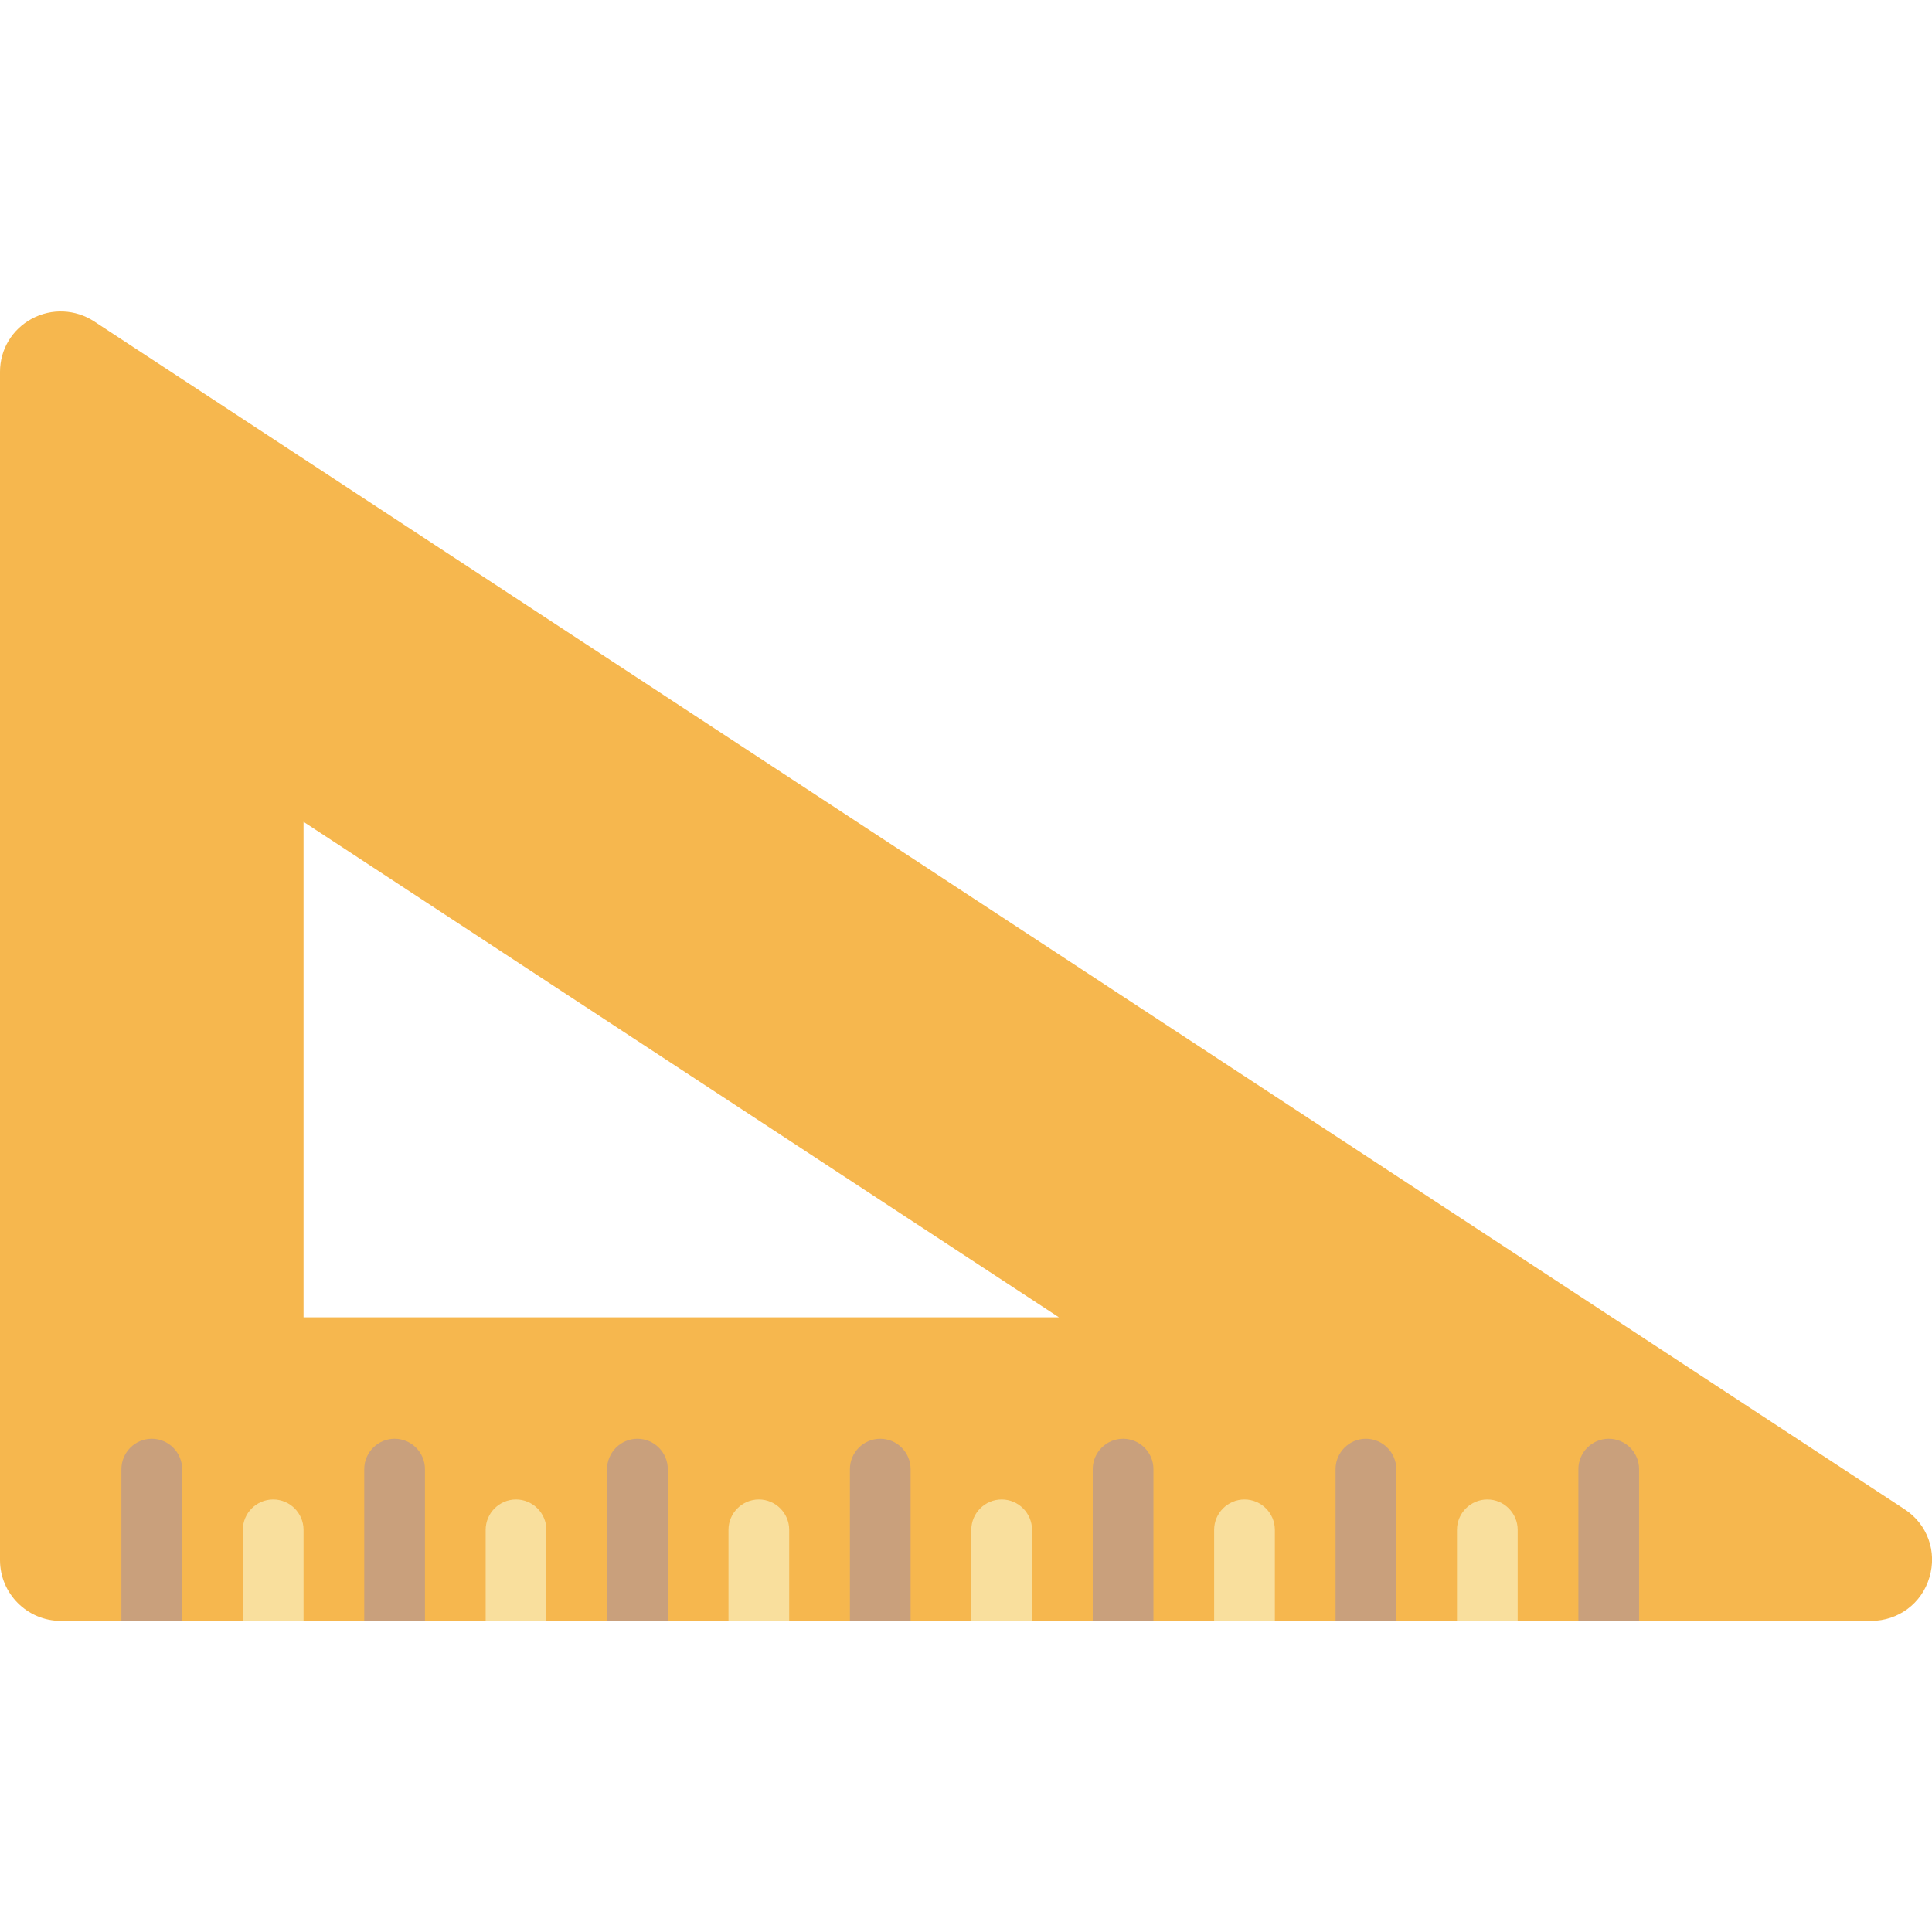 <?xml version="1.0" encoding="utf-8"?>
<!-- Generator: Adobe Illustrator 21.0.2, SVG Export Plug-In . SVG Version: 6.00 Build 0)  -->
<svg version="1.1" id="Layer_1" xmlns="http://www.w3.org/2000/svg" xmlns:xlink="http://www.w3.org/1999/xlink" x="0px" y="0px"
	 viewBox="0 0 509.2 509.2" style="enable-background:new 0 0 509.2 509.2;" xml:space="preserve">
<style type="text/css">
	.st0{fill:#F6B74E;}
	.st1{fill:#F9DF9D;}
	.st2{fill:#C9A07C;}
</style>
<g>
	<g>
		<path class="st0" d="M502,397.8L24.8,84.7c-4.9-3.2-11.2-3.5-16.4-0.7C3.2,86.8,0,92.1,0,98v313.2c0,8.8,7.2,16,16,16h477.2
			c7.1,0,13.3-4.6,15.3-11.4C510.6,409,508,401.7,502,397.8z M279.1,347.2H80V216.6L279.1,347.2z"/>
	</g>
	<g>
		<path class="st1" d="M264,395.2c-4.4,0-8,3.6-8,8v24h16v-24C272,398.8,268.4,395.2,264,395.2z"/>
	</g>
	<g>
		<path class="st2" d="M296,379.2c-4.4,0-8,3.6-8,8v40h16v-40C304,382.8,300.4,379.2,296,379.2z"/>
	</g>
	<g>
		<path class="st1" d="M144,427.2v-24c0-4.4-3.6-8-8-8s-8,3.6-8,8v24H144z"/>
	</g>
	<g>
		<path class="st1" d="M392,395.2c-4.4,0-8,3.6-8,8v24h16v-24C400,398.8,396.4,395.2,392,395.2z"/>
	</g>
	<g>
		<path class="st2" d="M360,379.2c-4.4,0-8,3.6-8,8v40h16v-40C368,382.8,364.4,379.2,360,379.2z"/>
	</g>
	<g>
		<path class="st1" d="M328,395.2c-4.4,0-8,3.6-8,8v24h16v-24C336,398.8,332.4,395.2,328,395.2z"/>
	</g>
	<g>
		<path class="st1" d="M208,403.2c0-4.4-3.6-8-8-8s-8,3.6-8,8v24h16V403.2z"/>
	</g>
	<g>
		<path class="st2" d="M40,379.2c-4.4,0-8,3.6-8,8v40h16v-40C48,382.8,44.4,379.2,40,379.2z"/>
	</g>
	<g>
		<path class="st1" d="M72,395.2c-4.4,0-8,3.6-8,8v24h16v-24C80,398.8,76.4,395.2,72,395.2z"/>
	</g>
	<g>
		<path class="st2" d="M176,387.2c0-4.4-3.6-8-8-8s-8,3.6-8,8v40h16V387.2z"/>
	</g>
	<g>
		<path class="st2" d="M424,379.2c-4.4,0-8,3.6-8,8v40h16v-40C432,382.8,428.4,379.2,424,379.2z"/>
	</g>
	<g>
		<path class="st2" d="M240,387.2c0-4.4-3.6-8-8-8s-8,3.6-8,8v40h16V387.2z"/>
	</g>
	<g>
		<path class="st2" d="M112,387.2c0-4.4-3.6-8-8-8s-8,3.6-8,8v40h16V387.2z"/>
	</g>
</g>
</svg>
